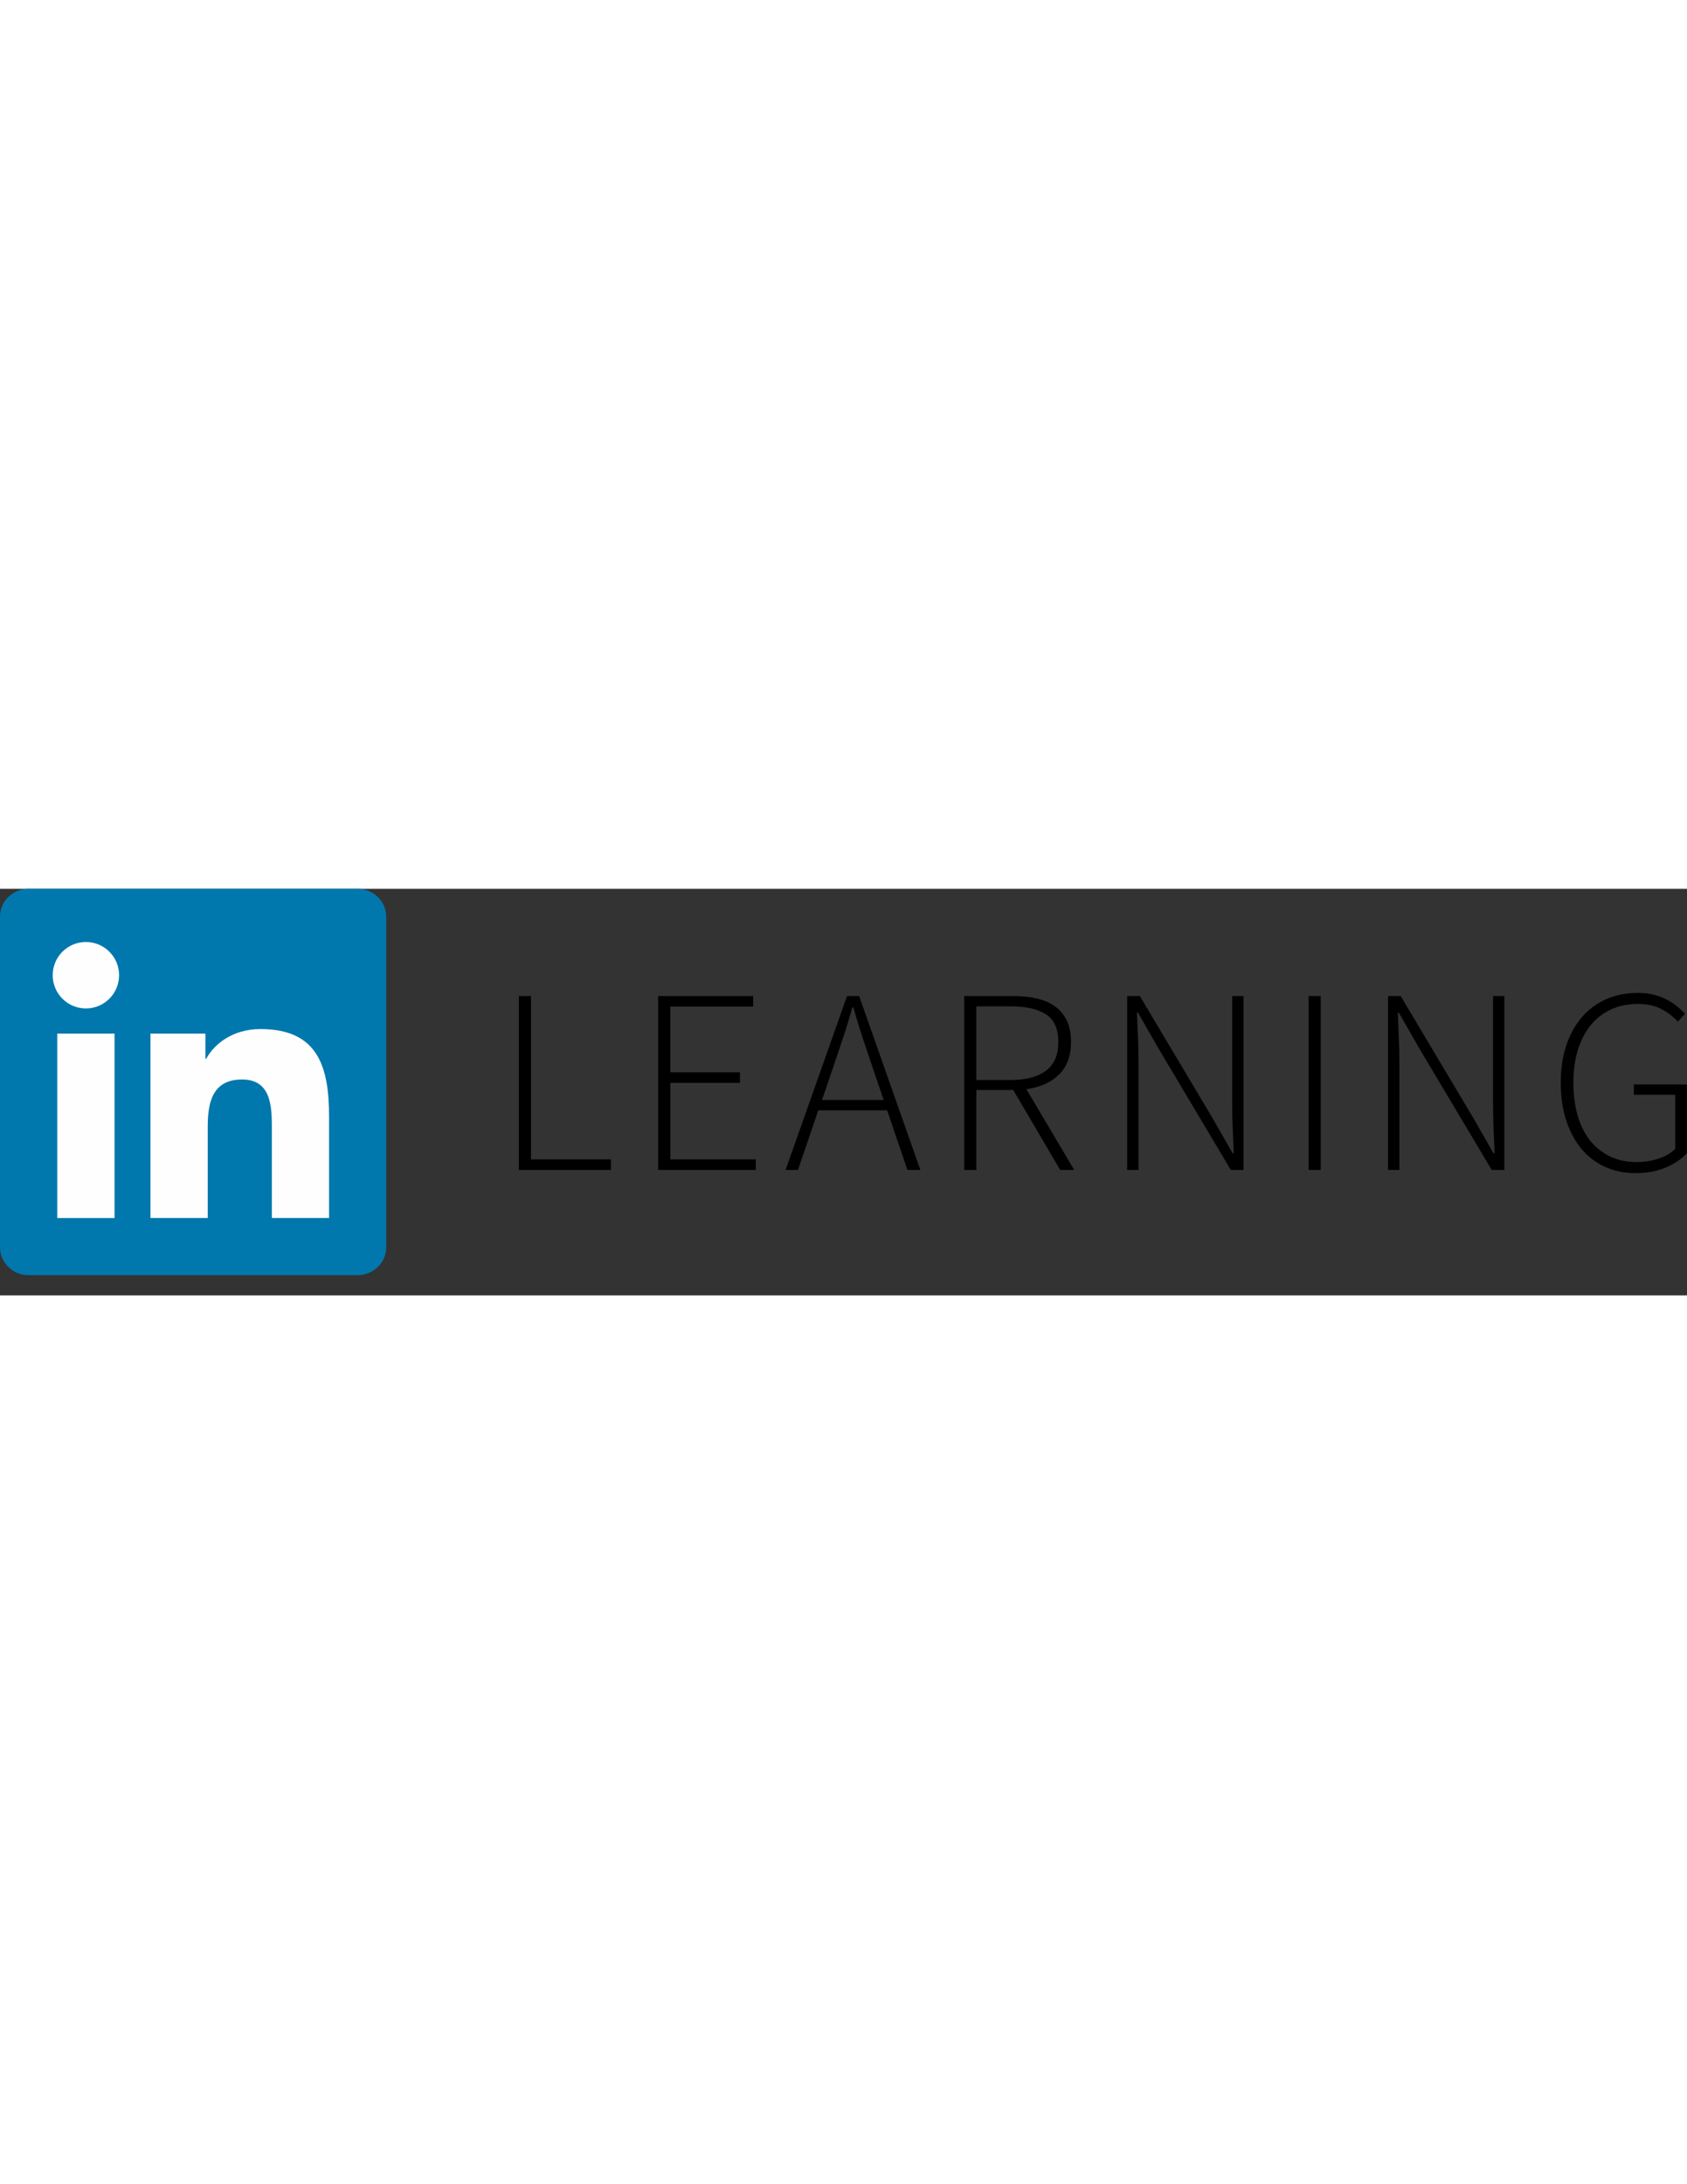 <?xml version="1.0" encoding="UTF-8" standalone="no"?>
<svg
   clip-rule="evenodd"
   fill-rule="evenodd"
   height="11in"
   image-rendering="optimizeQuality"
   shape-rendering="geometricPrecision"
   text-rendering="geometricPrecision"
   viewBox="1909.59 4147.75 4338.25 1045.11"
   width="816"
   version="1.1"
   id="svg8"
   sodipodi:docname="cdnlogo_linkedin-learning.svg"
   inkscape:version="1.1 (ce6663b3b7, 2021-05-25)"
   xmlns:inkscape="http://www.inkscape.org/namespaces/inkscape"
   xmlns:sodipodi="http://sodipodi.sourceforge.net/DTD/sodipodi-0.dtd"
   xmlns="http://www.w3.org/2000/svg"
   xmlns:svg="http://www.w3.org/2000/svg">
  <rect x="1909.59" y="4147.75" width="4338.25" height="1045.11" fill="#333333" stroke="none"/>
  <defs
     id="defs12" />
  <sodipodi:namedview
     id="namedview10"
     pagecolor="#ffffff"
     bordercolor="#666666"
     borderopacity="1.0"
     inkscape:pageshadow="2"
     inkscape:pageopacity="0.0"
     inkscape:pagecheckerboard="0"
     inkscape:document-units="in"
     showgrid="false"
     inkscape:zoom="0.7405303"
     inkscape:cx="407.81586"
     inkscape:cy="527.32481"
     inkscape:window-width="1864"
     inkscape:window-height="1016"
     inkscape:window-x="0"
     inkscape:window-y="0"
     inkscape:window-maximized="1"
     inkscape:current-layer="svg8" />
  <path
     d="m2829.19 4147.75h-846.26c-40.48 0-73.34 32.08-73.34 71.55v849.88c0 39.54 32.86 71.66 73.34 71.66h846.26c40.49 0 73.56-32.11 73.56-71.66v-849.88c0-39.47-33.07-71.55-73.56-71.55z"
     fill="#0078ad"
     fill-rule="nonzero"
     id="path2" />
  <path
     d="m2130.47 4284.46c47.12 0 85.39 38.28 85.39 85.39 0 47.16-38.27 85.44-85.39 85.44-47.19 0-85.35-38.28-85.35-85.44 0-47.1 38.16-85.39 85.35-85.39zm166.07 235.61h141.3v64.74h2.02c19.67-37.25 67.73-76.56 139.38-76.56 149.05 0 176.58 98.14 176.58 225.78v259.94h-147.14v-230.46c0-54.97-1.07-125.65-76.54-125.65-76.65 0-88.35 59.86-88.35 121.69v234.42h-147.25v-473.91zm-239.74 0h147.36v473.91h-147.36z"
     fill="#fefefe"
     fill-rule="nonzero"
     id="path4" />
  <path
     id="path6"
     style="stroke-width:0.188"
     transform="matrix(5.316,0,0,5.316,1909.59,1863.202)"
     d="m 792.266,480.08 c -5.53,0 -10.588,0.999 -15.184,2.998 -4.593,1.999 -8.528,4.891 -11.803,8.678 -3.277,3.786 -5.807,8.358 -7.594,13.717 -1.785,5.359 -2.68,11.356 -2.68,17.992 l -0.002,0.006 c 0,6.721 0.874,12.78 2.617,18.182 1.746,5.4 4.191,9.995 7.338,13.779 3.149,3.786 6.955,6.701 11.42,8.742 4.465,2.041 9.379,3.062 14.738,3.062 5.528,0 10.398,-0.895 14.609,-2.68 4.211,-1.787 7.634,-4.082 10.271,-6.891 v -33.303 h -25.646 v 4.977 h 20.031 v 26.156 c -2.041,2.041 -4.721,3.615 -8.039,4.721 -3.316,1.106 -6.889,1.66 -10.717,1.66 -4.763,0 -9.038,-0.916 -12.822,-2.744 -3.786,-1.83 -6.998,-4.405 -9.635,-7.721 -2.637,-3.318 -4.634,-7.337 -5.996,-12.059 -1.36,-4.721 -2.041,-10.014 -2.041,-15.885 0,-5.87 0.722,-11.146 2.168,-15.824 1.446,-4.68 3.509,-8.655 6.189,-11.93 2.678,-3.277 5.932,-5.807 9.76,-7.594 3.83,-1.785 8.167,-2.678 13.016,-2.678 4.595,0 8.424,0.829 11.486,2.486 3.062,1.657 5.698,3.679 7.91,6.061 l 3.445,-3.828 c -1.104,-1.191 -2.382,-2.384 -3.828,-3.574 -1.446,-1.193 -3.105,-2.276 -4.977,-3.254 -1.872,-0.978 -3.977,-1.765 -6.316,-2.361 -2.34,-0.596 -4.912,-0.893 -7.721,-0.893 z m -541.268,1.529 v 84.088 h 44.531 v -5.104 h -38.662 v -78.984 z m 67.387,0.002 v 84.088 h 47.213 v -5.104 h -41.342 v -37.004 h 33.686 v -5.105 H 324.256 V 486.717 h 40.066 v -5.105 z m 91.357,0 -29.73,84.088 h 6 l 9.824,-28.838 h 33.303 l 9.824,28.838 h 6.252 l -29.602,-84.088 z m 56.672,0 v 84.088 h 5.867 v -38.664 h 17.863 l 22.713,38.664 h 0.002 6.762 L 496.527,526.654 c 6.634,-0.937 11.892,-3.303 15.758,-7.082 3.865,-3.781 5.805,-9.037 5.805,-15.758 0,-3.999 -0.664,-7.406 -1.977,-10.209 -1.313,-2.803 -3.191,-5.102 -5.613,-6.889 -2.425,-1.787 -5.345,-3.089 -8.742,-3.893 -3.397,-0.803 -7.187,-1.213 -11.355,-1.213 z m 78.854,0 -0.002,0.002 v 84.088 h 5.488 v -52.189 c 0,-4.072 -0.09,-8.064 -0.254,-11.93 -0.166,-3.865 -0.341,-7.85 -0.512,-11.932 H 550.5 l 9.57,16.717 35.344,59.332 h 6.125 v -84.088 h -5.486 v 51.549 c 0,4.085 0.092,8.172 0.256,12.25 0.166,4.078 0.34,8.168 0.51,12.25 h -0.51 l -9.57,-16.715 -35.346,-59.334 z m 87.766,0 v 84.088 h 5.869 v -84.088 z m 38.42,0 v 0.002 84.088 h 5.486 v -52.189 c 0,-4.072 -0.09,-8.064 -0.256,-11.93 -0.164,-3.865 -0.339,-7.85 -0.51,-11.932 h 0.51 l 9.57,16.717 35.346,59.332 h 6.123 v -84.088 h -5.486 v 51.549 c 0,4.085 0.09,8.172 0.256,12.25 0.166,4.078 0.339,8.168 0.51,12.25 h -0.51 l -9.57,-16.715 -35.344,-59.334 z m -199.172,4.977 h 16.588 c 7.475,0 13.205,1.297 17.16,3.893 3.954,2.596 5.934,7.04 5.934,13.334 0,6.209 -1.98,10.825 -5.934,13.844 -3.956,3.019 -9.674,4.529 -17.16,4.529 v 0.002 h -16.588 z m -59.984,0.51 h 0.512 c 1.446,5.188 2.939,10.086 4.465,14.674 1.525,4.59 3.138,9.405 4.85,14.42 l 5.357,15.693 h -29.857 l 5.359,-15.693 c 1.708,-5.005 3.319,-9.827 4.85,-14.42 1.531,-4.593 3.018,-9.484 4.465,-14.674 z" />
</svg>
